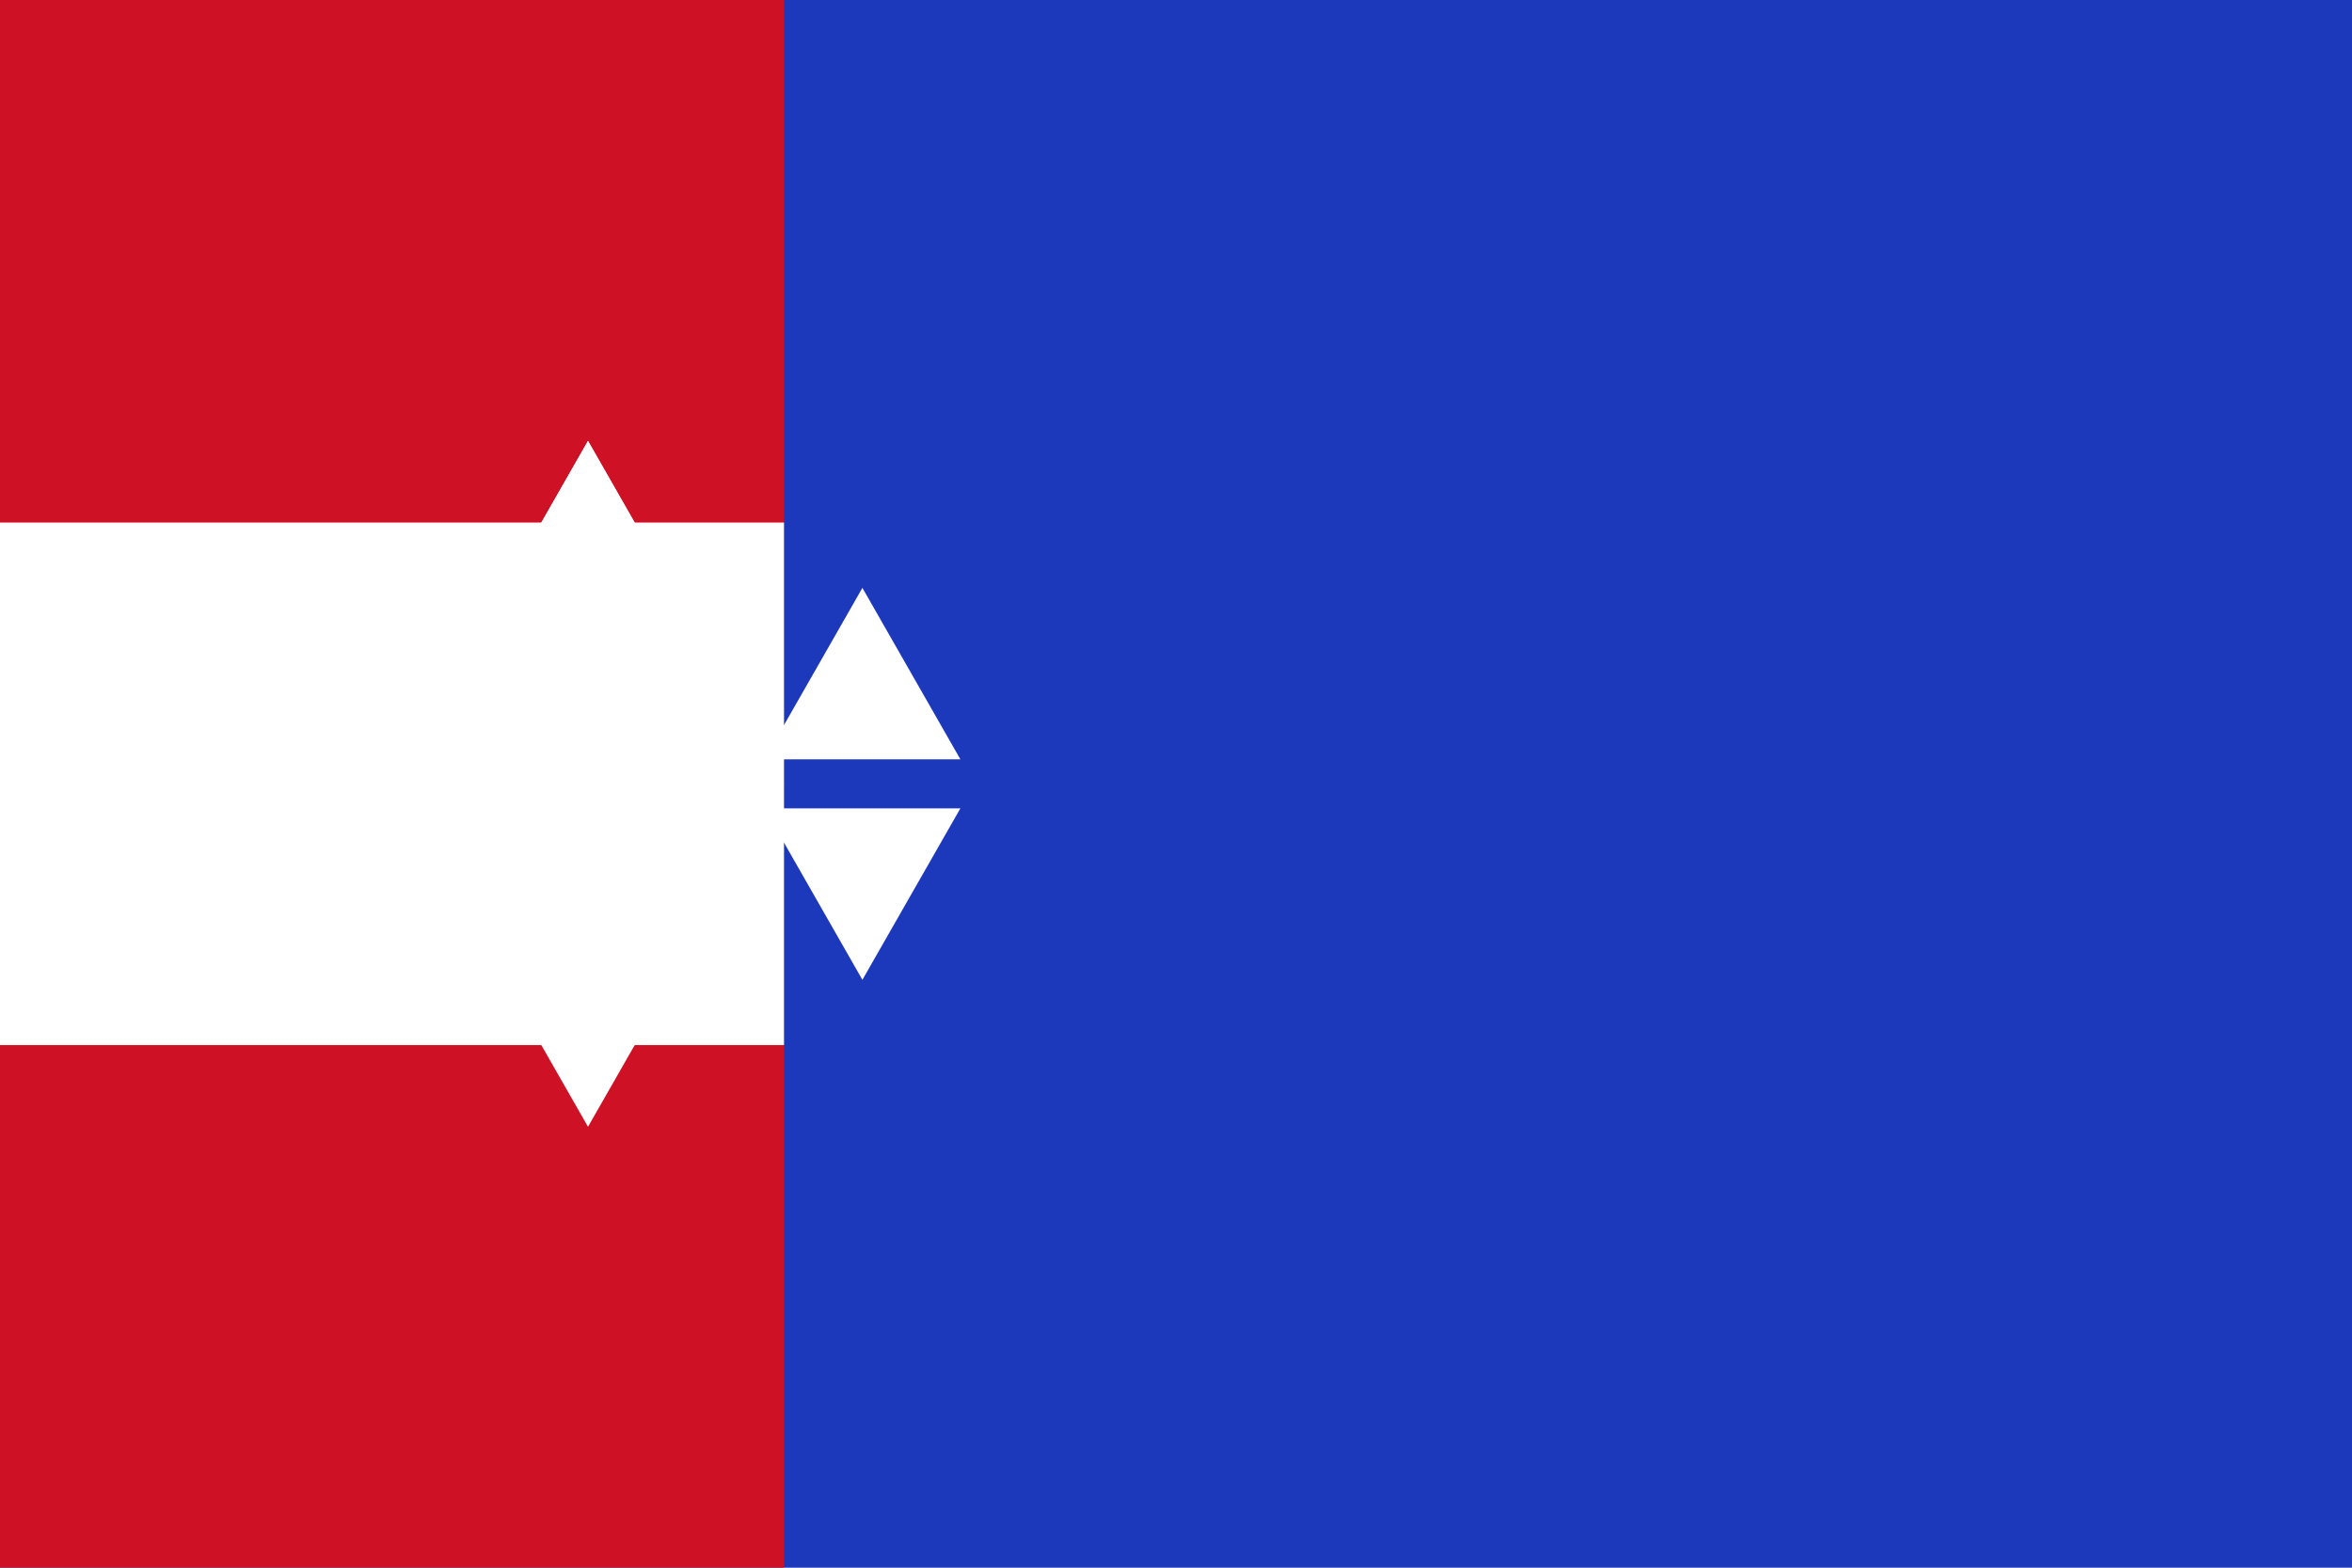 <svg xmlns="http://www.w3.org/2000/svg" viewBox="0 0 60000 40000">
	<path fill="#1C39BB" d="M0 0h60000v40000H0z" stroke-width="100"/>
	<path fill="#CF1126" d="M0 0h20000v40000H0z" stroke-width="100"/>
	<path fill="#FFF" d="M10000 20000l5000-8750 5000 8750H10000z" stroke-width="100"/>
	<path fill="#FFF" d="M15000 11250l2500 4375h-5000l2500-4375z m0 17500l2500-4375h-5000l2500 4375zM22000 15000l-2500 4375h5000L22000 15000z m0 10000l-2500-4375h5000L22000 25000z" stroke-width="100"/>
	<path fill="#FFF" d="M0 13333h20000v13333H0z" stroke-width="100"/>
</svg>